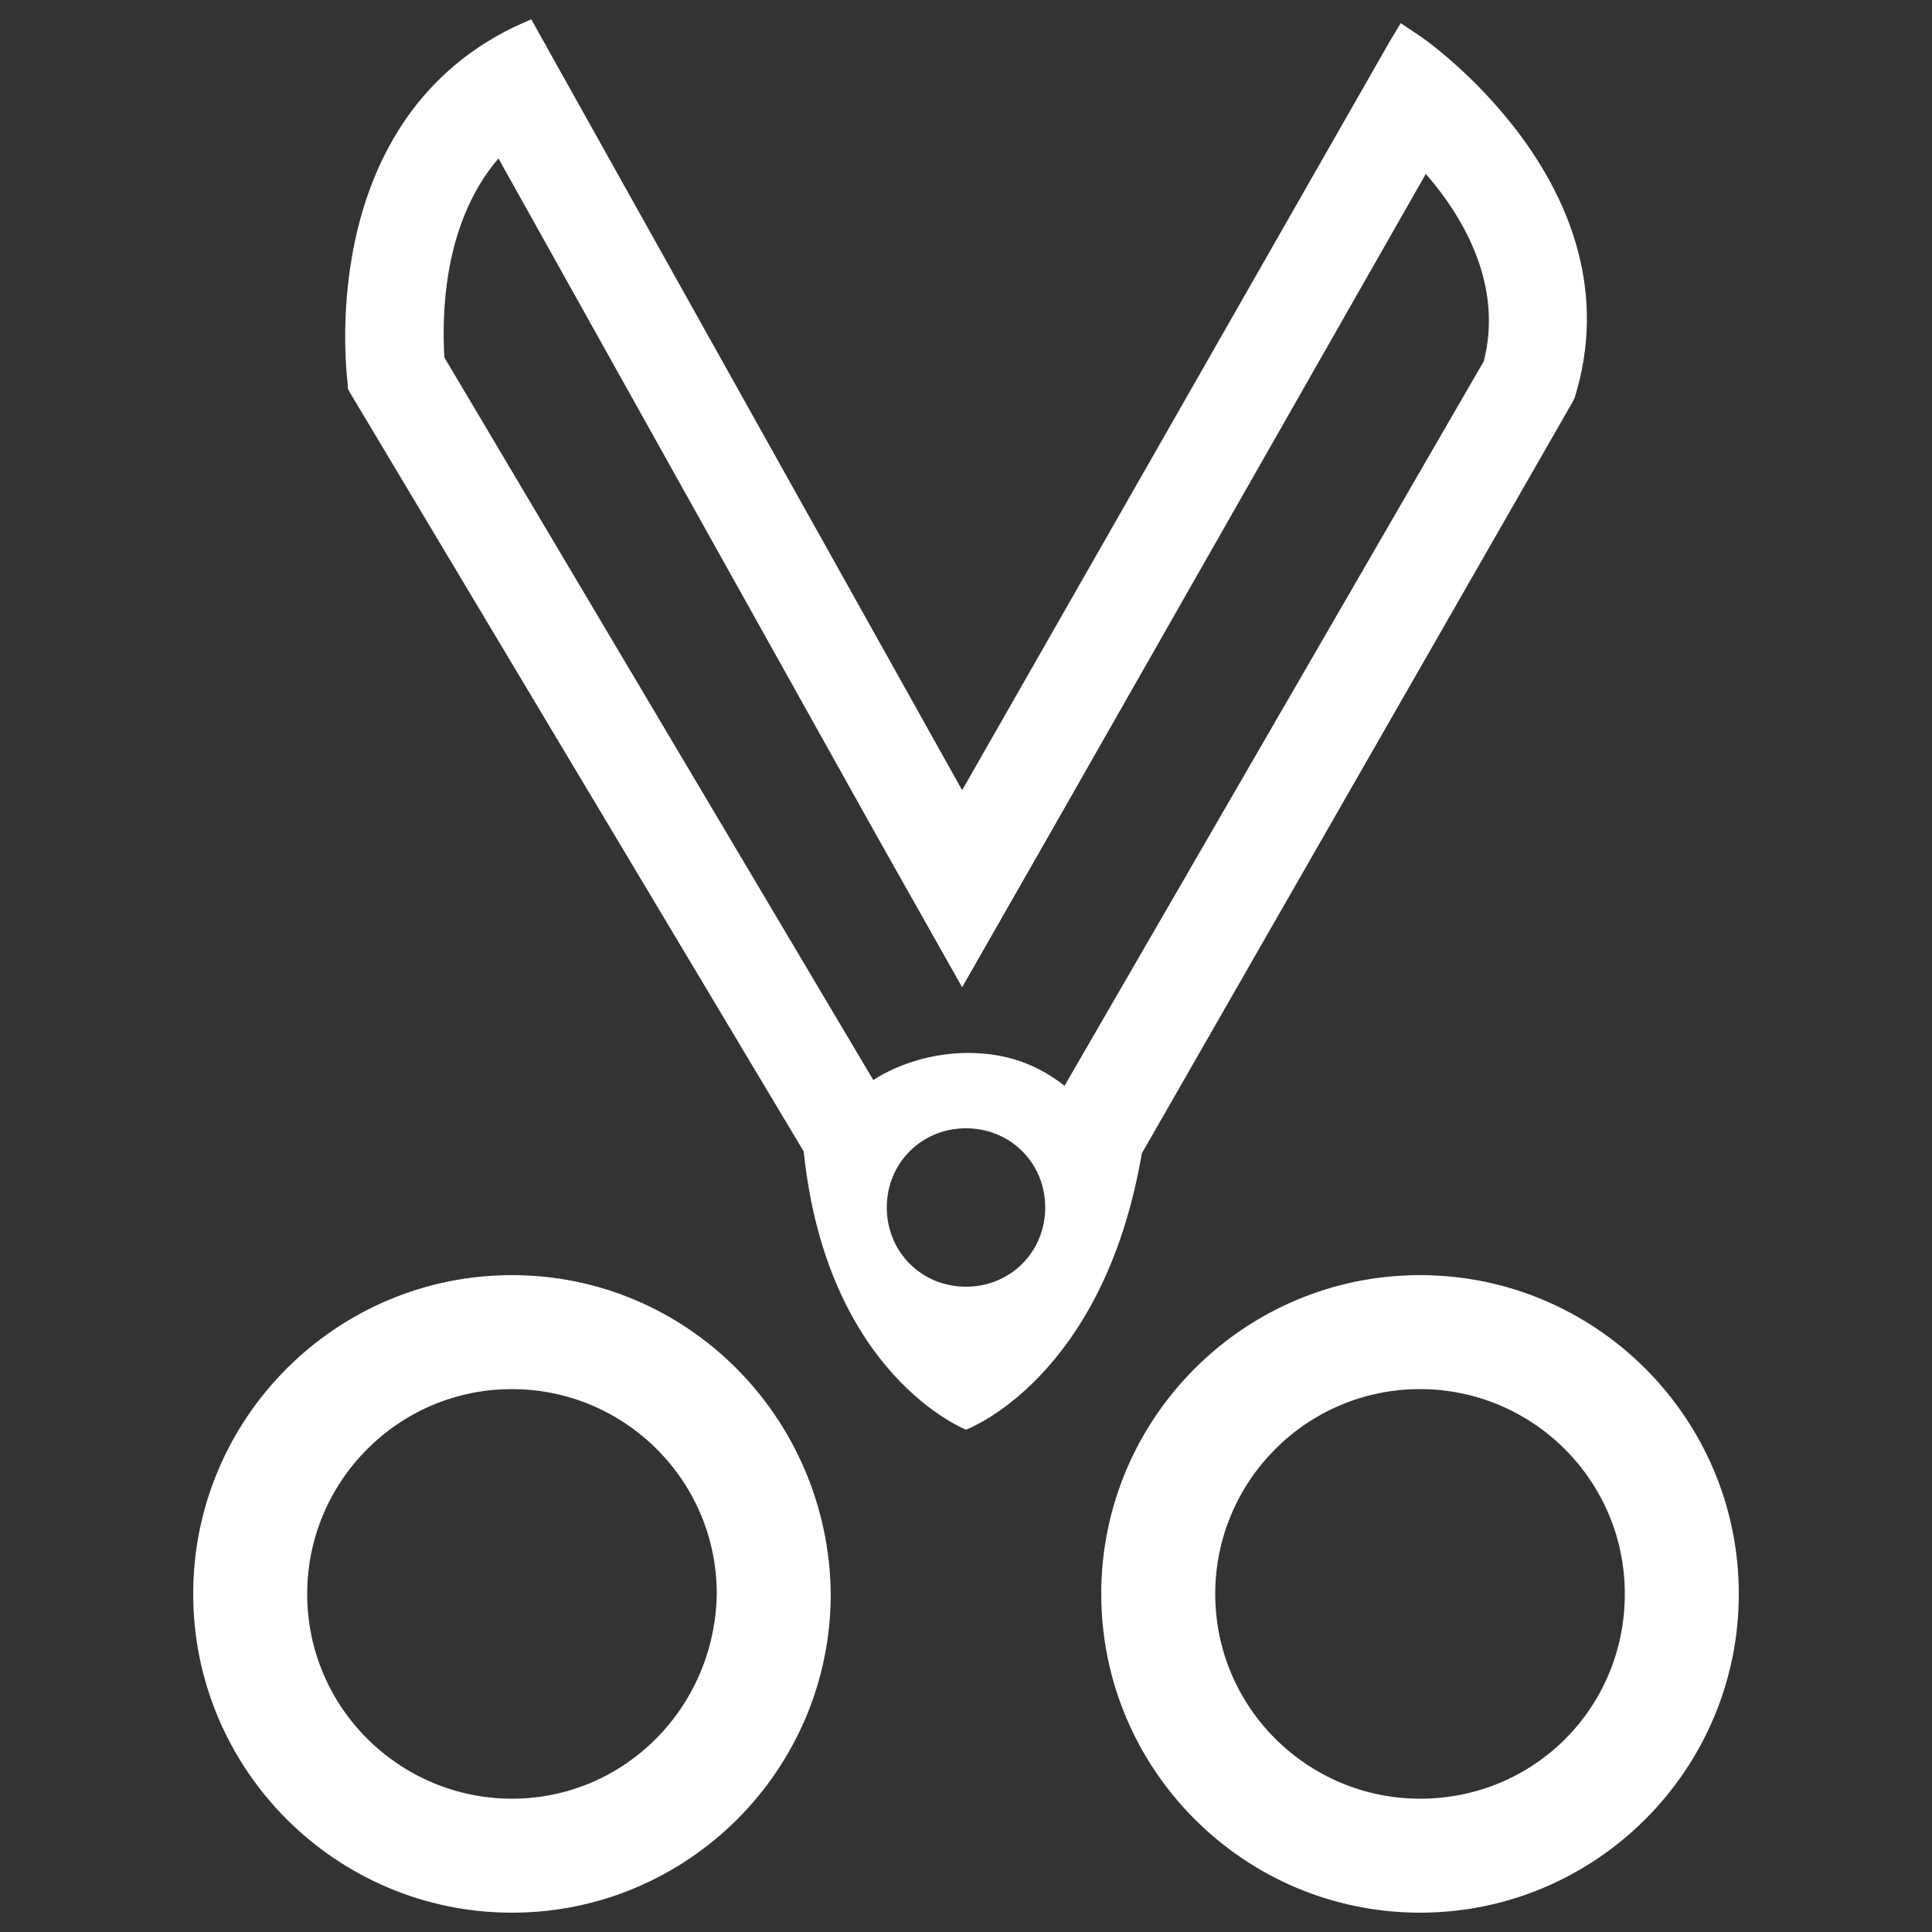 <?xml version="1.0" encoding="utf-8"?>
<!-- Generator: Adobe Illustrator 19.2.1, SVG Export Plug-In . SVG Version: 6.00 Build 0)  -->
<!DOCTYPE svg PUBLIC "-//W3C//DTD SVG 1.1//EN" "http://www.w3.org/Graphics/SVG/1.1/DTD/svg11.dtd">
<svg version="1.1" id="Layer_1" xmlns="http://www.w3.org/2000/svg" xmlns:xlink="http://www.w3.org/1999/xlink" x="0px" y="0px"
	 width="100px" height="100px" viewBox="0 0 100 100" style="enable-background:new 0 0 100 100;" xml:space="preserve">
<rect x="0" y="0" width="100" height="100" fill="#333333" stroke="none"/>
<style type="text/css">
	.st0{fill:#FFFFFF;}
</style>
<path class="st0" d="M73.5,66c-9.1,0-16.5,7.4-16.5,16.5c0,9.1,7.4,16.5,16.5,16.5C82.6,99,90,91.6,90,82.5C90,73.4,82.6,66,73.5,66
	z M73.5,93.1c-5.8,0-10.6-4.7-10.6-10.6c0-5.8,4.7-10.6,10.6-10.6c5.8,0,10.6,4.7,10.6,10.6C84.1,88.4,79.4,93.1,73.5,93.1z
	 M26.5,66C17.4,66,10,73.4,10,82.5C10,91.6,17.4,99,26.5,99c9.1,0,16.5-7.4,16.5-16.5C42.9,73.4,35.6,66,26.5,66z M26.5,93.1
	c-5.8,0-10.6-4.7-10.6-10.6c0-5.8,4.7-10.6,10.6-10.6c5.8,0,10.6,4.7,10.6,10.6C37,88.4,32.3,93.1,26.5,93.1z M81.4,20.8L81.4,20.8
	l0.1-0.2c3.4-10.9-7.9-18.7-8.1-18.8l-0.9-0.6l-0.6,1L49.8,40.9L28,1.9L27.5,1l-0.9,0.4C16.1,6.5,18,19.8,18,19.9l0,0.2l0.1,0.2
	l23.5,39.3C42.8,71.2,50,74,50,74s7.1-2.6,9.1-14.3L81.4,20.8z M50,66.6c-2.3,0-4.1-1.8-4.1-4.1c0-2.3,1.8-4.1,4.1-4.1
	s4.1,1.8,4.1,4.1C54.1,64.8,52.3,66.6,50,66.6z M50.1,54.5c-1.7,0-3.5,0.5-4.9,1.4L23,18.5c-0.1-1.8-0.2-6.8,2.8-10.3l19.6,35.1
	l4.4,7.8l4.4-7.7L73.8,9c2,2.3,4,5.8,3,9.7L55.1,56.2C53.7,55.1,52.1,54.5,50.1,54.5z"/>
</svg>
